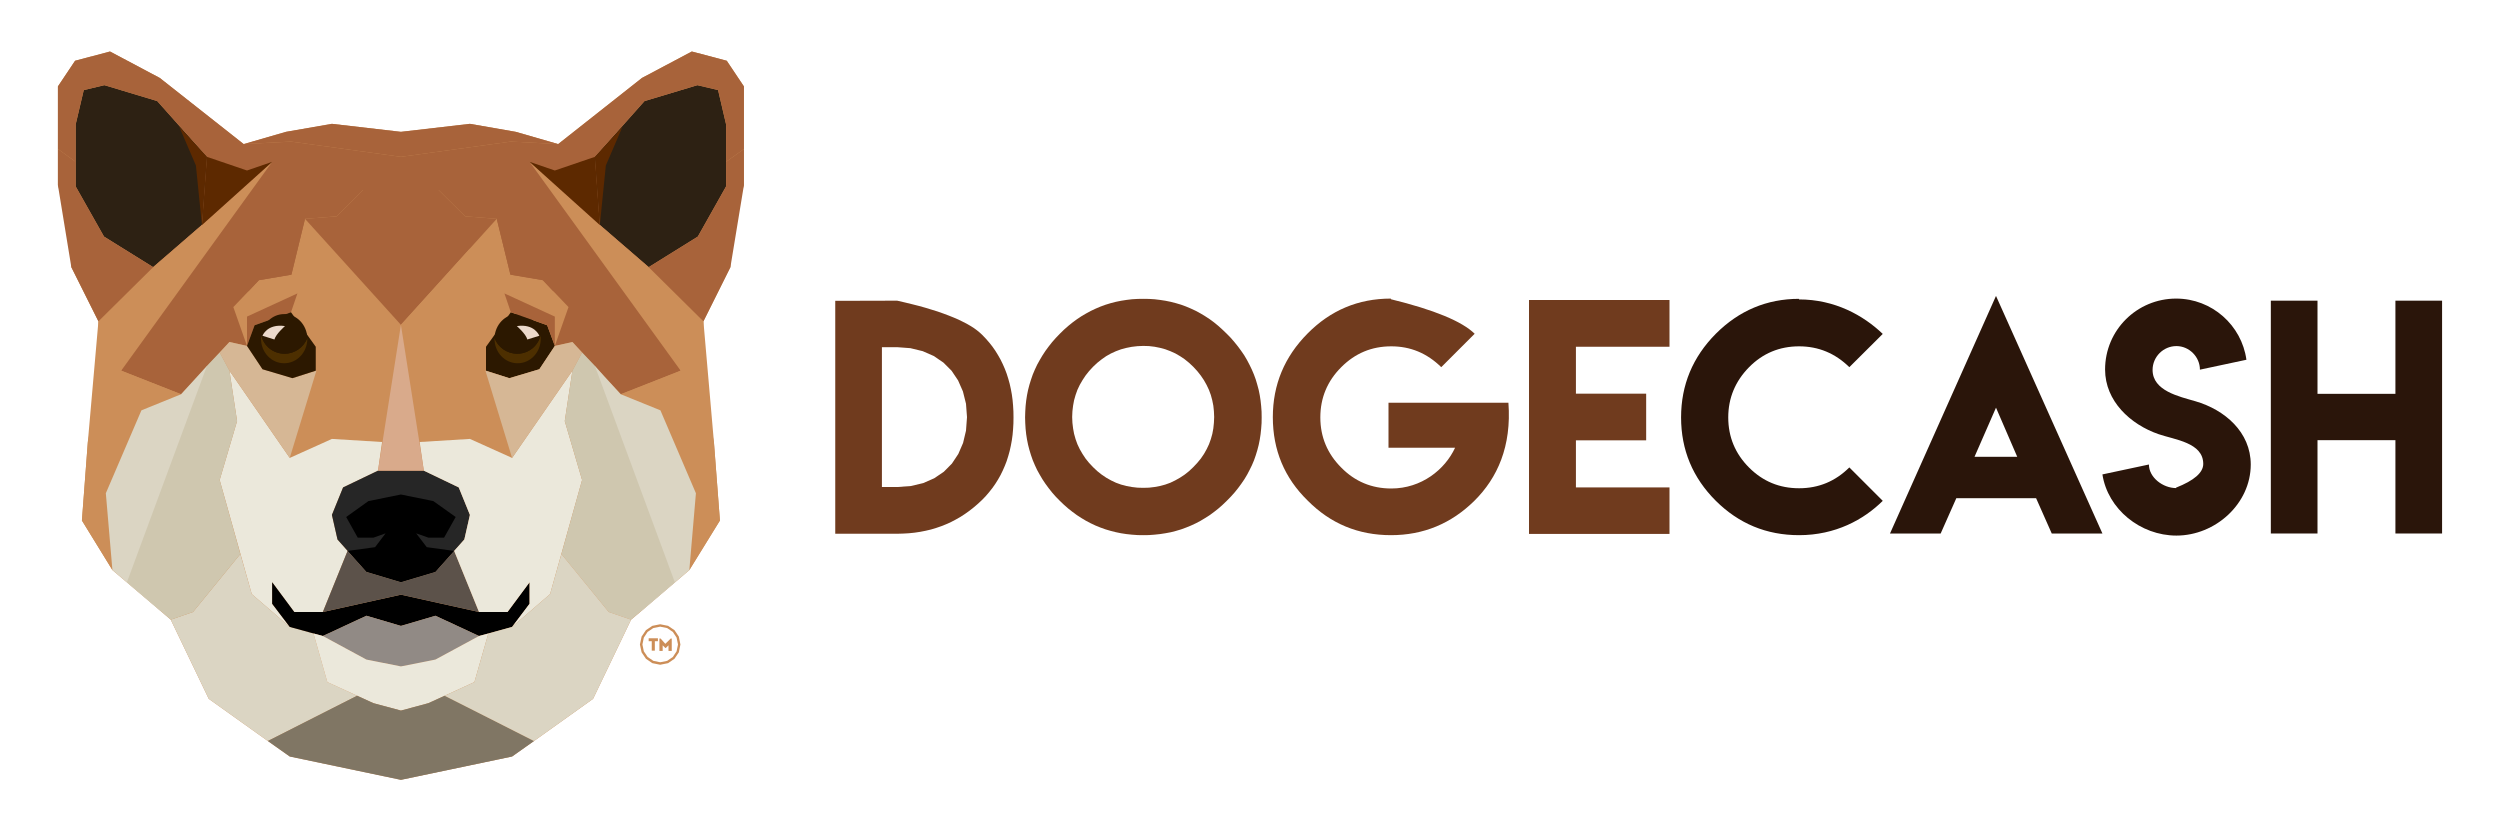 <?xml version="1.0" encoding="UTF-8" standalone="no"?>
<!DOCTYPE svg PUBLIC "-//W3C//DTD SVG 1.1//EN" "http://www.w3.org/Graphics/SVG/1.1/DTD/svg11.dtd">
<svg version="1.1" xmlns="http://www.w3.org/2000/svg" xmlns:xlink="http://www.w3.org/1999/xlink" preserveAspectRatio="xMidYMid meet" viewBox="0 0 300 100" width="300" height="100"><defs><path d="M109.43 36.5L110.26 36.71L111.05 36.93L111.8 37.16L112.51 37.38L113.19 37.62L113.83 37.86L114.43 38.1L114.99 38.34L115.52 38.6L116.01 38.85L116.46 39.11L116.87 39.37L117.24 39.64L117.58 39.92L117.88 40.2L118.31 40.65L118.71 41.11L119.09 41.59L119.44 42.09L119.76 42.61L120.06 43.14L120.33 43.69L120.58 44.26L120.8 44.84L120.99 45.44L121.16 46.05L121.3 46.68L121.42 47.33L121.51 48L121.57 48.68L121.61 49.37L121.62 50.09L121.61 50.8L121.57 51.5L121.51 52.18L121.42 52.84L121.3 53.49L121.16 54.12L120.99 54.73L120.8 55.33L120.58 55.9L120.33 56.47L120.06 57.02L119.76 57.55L119.44 58.06L119.09 58.56L118.71 59.04L118.31 59.51L117.88 59.96L117.39 60.42L116.88 60.86L116.36 61.27L115.83 61.65L115.28 62.01L114.72 62.33L114.15 62.63L113.56 62.9L112.96 63.14L112.35 63.35L111.72 63.54L111.08 63.69L110.42 63.82L109.75 63.92L109.07 63.99L108.37 64.03L107.66 64.05L100.23 64.05L100.23 36.1L107.66 36.08L108.57 36.29L109.43 36.5ZM105.83 58.44L107.71 58.44L109.32 58.32L110.79 57.97L112.11 57.39L113.26 56.61L114.23 55.63L115 54.47L115.57 53.15L115.92 51.68L116.04 50.06L115.92 48.45L115.55 46.97L114.97 45.65L114.19 44.49L113.21 43.51L112.05 42.72L110.73 42.14L109.25 41.78L107.64 41.66L105.83 41.66L105.83 58.44Z" id="d1YAIn6dB5"></path><path d="M138.54 35.91L139.2 35.99L139.85 36.09L140.49 36.22L141.11 36.38L141.72 36.56L142.32 36.78L142.91 37.03L143.49 37.3L144.06 37.61L144.61 37.94L145.16 38.3L145.69 38.69L146.21 39.12L146.71 39.57L147.21 40.05L147.69 40.54L148.13 41.05L148.55 41.57L148.94 42.1L149.31 42.64L149.64 43.2L149.94 43.77L150.22 44.35L150.47 44.94L150.69 45.54L150.87 46.15L151.04 46.78L151.17 47.42L151.27 48.07L151.34 48.73L151.39 49.4L151.4 50.09L151.39 50.77L151.34 51.45L151.27 52.11L151.17 52.76L151.04 53.4L150.88 54.02L150.69 54.64L150.48 55.24L150.23 55.83L149.95 56.4L149.65 56.97L149.32 57.52L148.95 58.06L148.56 58.59L148.14 59.11L147.69 59.61L147.21 60.1L146.71 60.58L146.21 61.02L145.69 61.43L145.16 61.82L144.61 62.17L144.06 62.5L143.49 62.8L142.91 63.07L142.32 63.31L141.72 63.53L141.11 63.71L140.49 63.87L139.85 63.99L139.2 64.09L138.54 64.16L137.87 64.21L137.19 64.22L136.51 64.21L135.83 64.16L135.17 64.09L134.52 63.99L133.89 63.86L133.26 63.7L132.65 63.52L132.04 63.3L131.45 63.06L130.88 62.79L130.31 62.49L129.76 62.16L129.22 61.81L128.69 61.42L128.17 61.01L127.67 60.57L127.18 60.1L126.7 59.61L126.25 59.1L125.84 58.58L125.45 58.05L125.09 57.51L124.76 56.95L124.45 56.39L124.18 55.81L123.93 55.22L123.72 54.62L123.53 54L123.37 53.38L123.24 52.74L123.14 52.1L123.07 51.44L123.03 50.77L123.01 50.09L123.03 49.41L123.07 48.74L123.14 48.08L123.24 47.43L123.37 46.79L123.53 46.17L123.72 45.56L123.93 44.95L124.18 44.36L124.45 43.78L124.76 43.22L125.09 42.66L125.45 42.11L125.84 41.58L126.25 41.06L126.7 40.55L127.18 40.05L127.67 39.57L128.18 39.12L128.7 38.7L129.23 38.31L129.77 37.95L130.33 37.62L130.9 37.31L131.47 37.04L132.06 36.79L132.66 36.57L133.28 36.38L133.9 36.22L134.54 36.09L135.18 35.99L135.84 35.91L136.51 35.87L137.19 35.86L137.87 35.87L138.54 35.91ZM135.81 41.62L135.15 41.75L134.52 41.92L133.9 42.15L133.31 42.42L132.74 42.74L132.2 43.12L131.67 43.54L131.17 44.01L130.69 44.53L130.27 45.06L129.9 45.62L129.57 46.19L129.29 46.78L129.07 47.4L128.89 48.03L128.77 48.68L128.69 49.35L128.66 50.04L128.69 50.73L128.77 51.41L128.89 52.06L129.07 52.7L129.29 53.31L129.57 53.9L129.9 54.47L130.27 55.03L130.69 55.55L131.17 56.06L131.68 56.54L132.21 56.96L132.76 57.33L133.33 57.65L133.92 57.93L134.53 58.15L135.17 58.32L135.82 58.44L136.5 58.52L137.19 58.54L137.88 58.52L138.55 58.44L139.2 58.32L139.83 58.15L140.44 57.93L141.02 57.65L141.59 57.33L142.15 56.96L142.68 56.54L143.19 56.06L143.67 55.55L144.1 55.03L144.48 54.47L144.8 53.9L145.08 53.31L145.3 52.7L145.48 52.06L145.6 51.41L145.67 50.73L145.7 50.04L145.67 49.35L145.6 48.68L145.47 48.03L145.3 47.4L145.07 46.78L144.79 46.19L144.47 45.62L144.09 45.06L143.67 44.53L143.19 44.01L142.69 43.54L142.16 43.11L141.61 42.74L141.04 42.41L140.44 42.14L139.83 41.91L139.2 41.74L138.55 41.61L137.88 41.53L137.19 41.51L136.49 41.54L135.81 41.62Z" id="bZSXcTbWx"></path><path d="M176.96 40.05C176.56 40.45 173.35 43.66 172.95 44.06C171.24 42.38 169.25 41.56 166.95 41.56C164.59 41.56 162.61 42.4 160.95 44.06C159.29 45.72 158.44 47.73 158.44 50.09C158.44 52.44 159.29 54.45 160.95 56.11C162.58 57.77 164.59 58.62 166.95 58.62C170.57 58.62 173.39 56.36 174.61 53.73C174.08 53.73 171.41 53.73 166.62 53.73L166.62 48.33C175.25 48.33 180.05 48.33 181.01 48.33C181.4 53.56 179.69 57.35 176.94 60.08C174.16 62.83 170.81 64.22 166.92 64.22C162.98 64.22 159.66 62.83 156.93 60.08C154.13 57.35 152.74 54.01 152.74 50.06C152.74 46.17 154.13 42.82 156.91 40.02C159.66 37.24 162.98 35.83 166.9 35.83C166.9 35.84 166.91 35.86 166.92 35.91C172.1 37.18 175.44 38.56 176.96 40.05Z" id="a1ThCpg7Mb"></path><path d="M200.34 41.61L189.11 41.61L189.11 47.24L197.54 47.24L197.54 52.84L189.11 52.84L189.11 58.49L200.34 58.49L200.34 64.07L183.48 64.07L183.48 36L200.34 36L200.34 41.61Z" id="c3beFcu8Wu"></path><path d="M205.9 60.1C203.12 57.33 201.73 53.98 201.73 50.09C201.73 46.2 203.12 42.85 205.9 40.05C208.68 37.27 212.02 35.86 215.89 35.86C215.89 35.86 215.87 35.92 215.87 35.93C220.18 35.93 223.6 37.84 225.93 40.07C225.53 40.47 222.32 43.66 221.92 44.06C220.23 42.4 218.22 41.56 215.89 41.56C213.54 41.56 211.53 42.4 209.89 44.06C208.23 45.75 207.39 47.76 207.39 50.09C207.39 52.44 208.23 54.45 209.89 56.11C211.55 57.77 213.54 58.59 215.89 58.59C218.25 58.59 220.25 57.75 221.92 56.09C222.32 56.49 225.53 59.7 225.93 60.1C223.65 62.36 220.25 64.22 215.89 64.22C211.97 64.22 208.65 62.83 205.9 60.1Z" id="aIgkoqg5P"></path><path d="M246.21 64.02L244.33 59.78L234.76 59.78L232.88 64.02L226.8 64.02L239.52 35.51L252.29 64.02L246.21 64.02ZM242.07 54.82L239.52 48.92L236.94 54.82L242.07 54.82Z" id="a1gWvWYyk"></path><path d="M264.39 55.67C264.39 53.11 260.97 52.77 259.03 52.1C255.64 50.93 252.61 48.13 252.61 44.34C252.61 39.62 256.43 35.83 261.14 35.83C265.43 35.83 269 39.03 269.57 43.17C269.01 43.29 264.55 44.24 263.99 44.36C263.99 42.82 262.7 41.53 261.17 41.53C259.6 41.53 258.31 42.82 258.31 44.39C258.31 46.91 261.51 47.58 263.45 48.15C266.97 49.17 270.09 51.85 270.09 55.74C270.09 60.45 265.85 64.27 261.17 64.27C256.85 64.27 252.93 61.1 252.29 56.93C252.85 56.81 257.31 55.86 257.87 55.74C257.87 57.3 259.55 58.57 261.14 58.57C261.14 58.56 261.13 58.55 261.12 58.52C263.3 57.66 264.39 56.71 264.39 55.67Z" id="d2GrO6JPoF"></path><path d="M278.1 47.26L287.45 47.26L287.45 36.08L293.05 36.08L293.05 64.02L287.45 64.02L287.45 52.82L278.1 52.82L278.1 64.02L272.5 64.02L272.5 36.08L278.1 36.08L278.1 47.26Z" id="czDrPfdZ5"></path><path d="M83.02 6.18L77.04 9.35L66.98 17.29L66.98 17.29L61.89 15.82L56.39 14.86L48.11 15.82L39.83 14.86L34.32 15.82L29.24 17.29L29.24 17.29L19.17 9.35L13.2 6.18L9.01 7.29L6.95 10.37L6.95 17.88L6.95 22.22L8.41 27.15L8.56 32.06L11.81 38.56L12.03 45.38L10.54 53.04L9.83 62.46L13.49 68.41L19.25 73.3L20.49 74.36L25.05 83.86L32.14 88.92L32.14 88.92L34.77 90.78L48.11 93.58L48.11 93.58L48.11 93.58L48.11 93.58L48.11 93.58L61.45 90.78L64.08 88.92L71.17 83.86L75.73 74.36L76.99 73.3L82.72 68.41L86.39 62.46L85.67 53.04L84.18 45.38L84.41 38.56L87.65 32.06L87.8 27.15L89.27 22.22L89.27 17.88L89.27 10.37L87.21 7.29L83.02 6.18Z" id="aZx9NyKbL"></path><path d="M61.25 32.96L59.61 26.26L48.11 38.98L39.83 29.83L39.83 29.83L36.6 26.26L34.97 32.96L31.07 33.62L28 36.85L29.64 41.51L30.55 39.03L34.92 37.47L37.89 41.61L37.97 44.48L37.97 44.48L34.77 54.95L33.18 63.18L41.51 54.48L45.85 53.04L48.11 39L50.36 53.04L54.7 54.48L63.03 63.18L61.45 54.95L58.25 44.48L58.25 44.48L58.32 41.61L61.3 37.47L65.66 39.03L66.58 41.51L68.22 36.85L65.14 33.62L61.25 32.96Z" id="b5XWrHezbA"></path><path d="M18.87 12.13L12.53 10.22L10.05 10.81L9.08 14.93L9.08 22.37L12.48 28.39L18.38 32.06L24.23 27L24.83 18.82L18.87 12.13Z" id="f2kWF7C"></path><path d="M46.6 22.79L48.11 23.01L48.11 37.47L46.6 22.79Z" id="b60StPI7Y"></path><path d="M29.24 17.29L19.17 9.35L13.2 6.18L9.01 7.29L6.95 10.37L6.95 17.88L9.08 19.42L9.08 14.93L10.05 10.81L12.53 10.22L18.87 12.13L24.83 18.82L24.23 27L18.38 32.06L14.54 44.48L21.73 47.31L27.53 41.04L29.64 41.51L28 36.85L30.11 34.64L31.07 33.62L34.97 32.96L36.6 26.26L40.4 25.96L43.59 22.79L46.27 26.71L48.11 38.98L48.11 18.82L34.92 16.99L29.24 17.29Z" id="g3cJNYquk"></path><path d="M12.7 59.19L16.97 49.24L21.73 47.31L14.54 44.48L32.66 19.42L24.23 27L18.38 32.06L11.81 38.56L10.54 53.04L9.83 62.46L13.49 68.41L12.7 59.19Z" id="c5BOZNXGRZ"></path><path d="M36.6 26.26L34.97 32.96L31.07 33.62L29.78 34.99L30.21 32.36L36.6 26.26Z" id="j1nshUcNa5"></path><path d="M30.21 71.29L26.36 57.6L28.45 50.53L27.53 44.48L34.77 54.95L39.83 52.67L45.85 53.04L45.36 56.48L41.17 58.49L39.83 61.79L40.5 64.74L41.71 66.11L38.74 73.44L35.31 73.44L32.66 69.87L32.66 72.45L34.77 75.23L30.21 71.29Z" id="aE3JT2WGU"></path><path d="M24.83 18.82L29.64 20.46L32.66 19.42L24.23 27L24.83 18.82Z" id="c2MZvRrdG"></path><path d="M24.23 27L24.83 18.82L21.5 15.18L23.51 19.86L24.23 27Z" id="dAKKIb84E"></path><path d="M8.56 32.06L6.95 22.22L6.95 17.88L9.08 19.42L9.08 22.37L12.48 28.39L18.38 32.06L11.81 38.56L8.56 32.06Z" id="c2XDaJiXZH"></path><path d="M29.64 37.99L35.69 35.21L34.92 37.47L30.55 39.03L29.64 41.51L29.64 37.99Z" id="f9iW5jTR3I"></path><path d="M31.5 44.31L29.64 41.51L27.53 41.04L26.36 42.3L27.53 44.48L28.72 46.2L34.77 54.95L37.97 44.48L35.09 45.38L31.5 44.31Z" id="b6upbAsJG"></path><path d="M37.62 76.02L34.77 75.23L30.21 71.29L28.84 66.48L23.16 73.44L20.49 74.36L25.05 83.86L32.14 88.92L37.62 86.14L42.85 83.49L39.28 81.85L37.62 76.02Z" id="b2fpRq3Sv3"></path><path d="M77.34 12.13L83.69 10.22L86.17 10.81L87.13 14.93L87.13 22.37L83.74 28.39L77.84 32.06L71.98 27L71.39 18.82L77.34 12.13Z" id="b2RIAtNPNN"></path><path d="M58.32 41.61L61.3 37.47L65.66 39.03L66.58 41.51L64.72 44.31L61.12 45.38L58.32 44.48L58.32 41.61Z" id="aT9cpg02C"></path><path d="M64.87 40.24C64.89 40.37 64.89 40.49 64.89 40.64C64.89 42.28 63.65 43.59 62.12 43.59C60.58 43.59 59.34 42.28 59.34 40.64C59.34 40.62 59.34 40.59 59.34 40.57C59.76 41.68 60.83 42.45 62.07 42.45C63.43 42.45 64.57 41.51 64.87 40.24Z" id="a21xsOJISL"></path><path d="M59.34 40.57C59.39 38.98 60.6 37.69 62.12 37.69C63.53 37.69 64.69 38.81 64.87 40.24C64.57 41.51 63.43 42.45 62.07 42.45C60.83 42.45 59.76 41.66 59.34 40.57Z" id="a3cPCHNonO"></path><path d="M64.72 40.29C64.72 40.29 64.17 38.81 62.02 39.13C62.02 39.13 63.11 40.07 63.28 40.74C63.57 40.65 64.58 40.34 64.72 40.29Z" id="e1nGjhh0c"></path><path d="M49.62 22.79L48.11 23.01L48.11 37.47L49.62 22.79Z" id="at9hAGXuB"></path><path d="M50.86 56.48L48.11 56.48L48.11 56.48L45.36 56.48L41.17 58.49L39.83 61.79L40.5 64.74L43.97 68.63L48.11 69.87L48.11 69.87L48.11 69.87L48.11 69.87L48.11 69.87L52.25 68.63L55.72 64.74L56.39 61.79L55.05 58.49L50.86 56.48Z" id="a4i52bOCrN"></path><path d="M51.41 64.52L53.29 64.52L54.68 62.04L52 60.13L48.11 59.34L48.11 59.34L48.11 59.34L48.11 59.34L48.11 59.34L44.21 60.13L41.54 62.04L42.93 64.52L44.81 64.52L46.27 64L45.01 65.66L41.71 66.11L43.97 68.63L48.11 69.87L48.11 69.87L48.11 69.87L48.11 69.87L48.11 69.87L52.25 68.63L54.5 66.11L51.21 65.66L49.94 64L51.41 64.52Z" id="i4t6tPPTH4"></path><path d="M57.48 73.44L48.11 71.36L48.11 71.36L48.11 71.36L48.11 71.36L48.11 71.36L38.74 73.44L35.31 73.44L32.66 69.87L32.66 72.45L34.77 75.23L38.74 76.32L43.97 73.89L48.11 75.11L48.11 75.11L48.11 75.11L48.11 75.11L48.11 75.11L52.25 73.89L57.48 76.32L61.45 75.23L63.55 72.45L63.55 69.87L60.9 73.44L57.48 73.44Z" id="olYRN3aSl"></path><path d="M52.25 73.89L48.11 75.11L43.97 73.89L38.74 76.32L43.97 79.15L48.11 79.97L48.11 79.97L48.11 79.97L48.11 79.97L48.11 79.97L52.25 79.15L57.48 76.32L52.25 73.89Z" id="b12oWEKWQ3"></path><path d="M54.5 66.11L52.25 68.63L48.11 69.87L43.97 68.63L41.71 66.11L38.74 73.44L48.11 71.36L57.48 73.44L54.5 66.11Z" id="cfndHACbu"></path><path d="M52.25 79.15L48.11 79.97L43.97 79.15L38.74 76.32L37.62 76.02L39.28 81.85L44.81 84.38L48.11 85.27L48.11 85.27L48.11 85.27L48.11 85.27L48.11 85.27L51.41 84.38L56.93 81.85L58.6 76.02L57.48 76.32L52.25 79.15Z" id="dnxg9vfpt"></path><path d="M66.98 17.29L77.04 9.35L83.02 6.18L87.21 7.29L89.27 10.37L89.27 17.88L87.13 19.42L87.13 14.93L86.17 10.81L83.69 10.22L77.34 12.13L71.39 18.82L71.98 27L77.84 32.06L81.68 44.48L74.49 47.31L68.69 41.04L66.58 41.51L68.22 36.85L66.11 34.64L65.14 33.62L61.25 32.96L59.61 26.26L55.82 25.96L52.62 22.79L49.94 26.71L48.11 38.98L48.11 18.82L61.3 16.99L66.98 17.29Z" id="aD88Sdh2Z"></path><path d="M83.51 59.19L79.25 49.24L74.49 47.31L81.68 44.48L63.55 19.42L71.98 27L77.84 32.06L84.41 38.56L85.67 53.04L86.39 62.46L82.72 68.41L83.51 59.19Z" id="d1OWyI2qO"></path><path d="M61.89 15.82L56.39 14.86L48.11 15.82L39.83 14.86L34.32 15.82L29.24 17.29L34.92 16.99L48.11 18.82L48.11 18.82L48.11 18.82L48.11 18.82L48.11 18.82L61.3 16.99L66.98 17.29L61.89 15.82Z" id="g7krlzRFmb"></path><path d="M59.61 26.26L61.25 32.96L65.14 33.62L66.43 34.99L66.01 32.36L59.61 26.26Z" id="aa0OvWJht"></path><path d="M66.01 71.29L69.85 57.6L67.77 50.53L68.69 44.48L61.45 54.95L56.39 52.67L50.36 53.04L50.86 56.48L55.05 58.49L56.39 61.79L55.72 64.74L54.5 66.11L57.48 73.44L60.9 73.44L63.55 69.87L63.55 72.45L61.45 75.23L66.01 71.29Z" id="e37XsRJdG"></path><path d="M59.61 26.26L55.82 25.96L52.62 22.79L53.22 20.24L48.11 18.82L48.11 18.82L48.11 18.82L48.11 18.82L48.11 18.82L43 20.24L43.59 22.79L40.4 25.96L36.6 26.26L48.11 38.98L48.11 38.98L48.11 38.98L48.11 38.98L48.11 38.98L59.61 26.26Z" id="dFCZpF5Zh"></path><path d="M71.39 18.82L66.58 20.46L63.55 19.42L71.98 27L71.39 18.82Z" id="c5b44bHFTW"></path><path d="M71.98 27L71.39 18.82L74.71 15.18L72.7 19.86L71.98 27Z" id="a1765KAu1l"></path><path d="M87.65 32.06L89.27 22.22L89.27 17.88L87.13 19.42L87.13 22.37L83.74 28.39L77.84 32.06L84.41 38.56L87.65 32.06Z" id="f4OVpsJNEz"></path><path d="M66.58 37.99L60.53 35.21L61.3 37.47L65.66 39.03L66.58 41.51L66.58 37.99Z" id="a614KIS2Nm"></path><path d="M56.39 29.83L48.11 38.98L54.63 42.08L56.39 29.83Z" id="aLEiEpLkk"></path><path d="M53.36 83.49L51.41 84.38L48.11 85.27L44.81 84.38L42.85 83.49L32.14 88.92L34.77 90.78L48.11 93.58L48.11 93.58L48.11 93.58L48.11 93.58L48.11 93.58L61.45 90.78L64.08 88.92L53.36 83.49Z" id="b2QNPNW7k"></path><path d="M21.73 47.31L16.97 49.24L12.7 59.19L13.49 68.41L19.25 73.3L19.25 67.02L21.18 61.39L25.1 54.08L24.83 43.91L23.66 45.2L21.73 47.31Z" id="aSkVxs89B"></path><path d="M74.49 47.31L72.55 45.2L71.39 43.91L71.12 54.08L75.03 61.39L76.99 67.02L76.99 73.3L82.72 68.41L83.51 59.19L79.25 49.24L74.49 47.31Z" id="a294TaGxsi"></path><path d="M66.58 41.51L64.72 44.31L61.12 45.38L58.25 44.48L61.45 54.95L67.5 46.2L68.69 44.48L69.85 42.3L68.69 41.04L66.58 41.51Z" id="g3uPh2au6t"></path><path d="M69.85 42.3L68.69 44.48L67.77 50.53L69.85 57.6L67.37 66.48L73.05 73.44L75.73 74.36L80.98 69.87L71.39 43.91L69.85 42.3Z" id="bIigJk5Vt"></path><path d="M67.37 66.48L66.01 71.29L61.45 75.23L58.6 76.02L56.93 81.85L53.36 83.49L58.6 86.14L64.08 88.92L71.17 83.86L75.73 74.36L73.05 73.44L67.37 66.48Z" id="c2d0bEnv7j"></path><path d="M26.36 42.3L27.53 44.48L28.45 50.53L26.36 57.6L28.84 66.48L23.16 73.44L20.49 74.36L15.23 69.87L24.83 43.91L26.36 42.3Z" id="b1UfGS1QQo"></path><path d="M37.89 41.61L34.92 37.47L30.55 39.03L29.64 41.51L31.5 44.31L35.09 45.38L37.89 44.48L37.89 41.61Z" id="a1bVgZvOyp"></path><path d="M31.35 40.24C31.32 40.37 31.32 40.49 31.32 40.64C31.32 42.28 32.56 43.59 34.1 43.59C35.64 43.59 36.88 42.28 36.88 40.64C36.88 40.62 36.88 40.59 36.88 40.57C36.45 41.68 35.39 42.45 34.15 42.45C32.78 42.45 31.64 41.51 31.35 40.24Z" id="aceNLd8Pu"></path><path d="M36.88 40.57C36.83 38.98 35.61 37.69 34.1 37.69C32.69 37.69 31.52 38.81 31.35 40.24C31.64 41.51 32.78 42.45 34.15 42.45C35.39 42.45 36.45 41.66 36.88 40.57Z" id="b91r3mkXO"></path><path d="M31.5 40.29C31.5 40.29 32.04 38.81 34.2 39.13C34.2 39.13 33.11 40.07 32.93 40.74C32.65 40.65 31.64 40.34 31.5 40.29Z" id="a3SPQhpsRY"></path><path d="M48.11 38.98L45.36 56.48L48.11 56.48L48.11 56.48L50.86 56.48L48.11 38.98L48.11 38.98Z" id="dSgNHoq8"></path><path d="M77.84 76.59C77.95 76.59 78.84 76.59 78.95 76.59C78.95 76.72 78.95 76.82 78.95 76.94C78.93 76.94 78.8 76.94 78.58 76.94C78.58 77.62 78.58 78 78.58 78.08C78.46 78.08 78.33 78.08 78.21 78.08C78.21 78 78.21 77.62 78.21 76.94L77.84 76.94C77.84 76.79 77.84 76.68 77.84 76.59Z" id="bx5AkjVp"></path><path d="M80.61 76.62C80.61 77.51 80.61 78.01 80.61 78.11C80.49 78.11 80.37 78.11 80.22 78.11C80.22 78.06 80.22 77.84 80.22 77.44L79.89 77.76L79.84 77.76L79.52 77.44C79.52 77.84 79.52 78.06 79.52 78.11C79.4 78.11 79.27 78.11 79.13 78.11C79.13 78.01 79.13 77.51 79.13 76.62L79.27 76.62L79.84 77.26L80.49 76.62L80.61 76.62Z" id="bnMuZU6MR"></path><path d="M80.94 75.62L81.46 76.39L81.65 77.34L81.46 78.28L80.94 79.05L80.17 79.58L79.22 79.77L78.28 79.58L77.51 79.05L76.99 78.28L76.79 77.34L76.99 76.39L77.51 75.62L78.28 75.1L79.22 74.91L80.17 75.1L80.94 75.62ZM77.71 75.83L77.26 76.51L77.09 77.34L77.26 78.16L77.72 78.84L78.4 79.3L79.22 79.47L80.06 79.3L80.74 78.84L81.19 78.16L81.36 77.34L81.19 76.51L80.74 75.83L80.06 75.37L79.22 75.2L78.39 75.37L77.71 75.83Z" id="asAHRcx9B"></path></defs><g><g><g><use xlink:href="#d1YAIn6dB5" opacity="1" fill="#703b1e" fill-opacity="1"></use><g><use xlink:href="#d1YAIn6dB5" opacity="1" fill-opacity="0" stroke="#000000" stroke-width="1" stroke-opacity="0"></use></g></g><g><use xlink:href="#bZSXcTbWx" opacity="1" fill="#703b1e" fill-opacity="1"></use><g><use xlink:href="#bZSXcTbWx" opacity="1" fill-opacity="0" stroke="#000000" stroke-width="1" stroke-opacity="0"></use></g></g><g><use xlink:href="#a1ThCpg7Mb" opacity="1" fill="#703b1e" fill-opacity="1"></use><g><use xlink:href="#a1ThCpg7Mb" opacity="1" fill-opacity="0" stroke="#000000" stroke-width="1" stroke-opacity="0"></use></g></g><g><use xlink:href="#c3beFcu8Wu" opacity="1" fill="#703b1e" fill-opacity="1"></use><g><use xlink:href="#c3beFcu8Wu" opacity="1" fill-opacity="0" stroke="#000000" stroke-width="1" stroke-opacity="0"></use></g></g><g><use xlink:href="#aIgkoqg5P" opacity="1" fill="#2a150a" fill-opacity="1"></use><g><use xlink:href="#aIgkoqg5P" opacity="1" fill-opacity="0" stroke="#000000" stroke-width="1" stroke-opacity="0"></use></g></g><g><use xlink:href="#a1gWvWYyk" opacity="1" fill="#2a150a" fill-opacity="1"></use><g><use xlink:href="#a1gWvWYyk" opacity="1" fill-opacity="0" stroke="#000000" stroke-width="1" stroke-opacity="0"></use></g></g><g><use xlink:href="#d2GrO6JPoF" opacity="1" fill="#2a150a" fill-opacity="1"></use><g><use xlink:href="#d2GrO6JPoF" opacity="1" fill-opacity="0" stroke="#000000" stroke-width="1" stroke-opacity="0"></use></g></g><g><use xlink:href="#czDrPfdZ5" opacity="1" fill="#2a150a" fill-opacity="1"></use><g><use xlink:href="#czDrPfdZ5" opacity="1" fill-opacity="0" stroke="#000000" stroke-width="1" stroke-opacity="0"></use></g></g><g><use xlink:href="#aZx9NyKbL" opacity="1" fill="#cc8e58" fill-opacity="1"></use><g><use xlink:href="#aZx9NyKbL" opacity="1" fill-opacity="0" stroke="#000000" stroke-width="1" stroke-opacity="0"></use></g></g><g><use xlink:href="#b5XWrHezbA" opacity="1" fill="#cc8e58" fill-opacity="1"></use><g><use xlink:href="#b5XWrHezbA" opacity="1" fill-opacity="0" stroke="#000000" stroke-width="1" stroke-opacity="0"></use></g></g><g><use xlink:href="#f2kWF7C" opacity="1" fill="#2d2113" fill-opacity="1"></use><g><use xlink:href="#f2kWF7C" opacity="1" fill-opacity="0" stroke="#000000" stroke-width="1" stroke-opacity="0"></use></g></g><g><use xlink:href="#b60StPI7Y" opacity="1" fill="#2c1800" fill-opacity="1"></use><g><use xlink:href="#b60StPI7Y" opacity="1" fill-opacity="0" stroke="#000000" stroke-width="1" stroke-opacity="0"></use></g></g><g><use xlink:href="#g3cJNYquk" opacity="1" fill="#a8633a" fill-opacity="1"></use><g><use xlink:href="#g3cJNYquk" opacity="1" fill-opacity="0" stroke="#000000" stroke-width="1" stroke-opacity="0"></use></g></g><g><use xlink:href="#c5BOZNXGRZ" opacity="1" fill="#cc8e58" fill-opacity="1"></use><g><use xlink:href="#c5BOZNXGRZ" opacity="1" fill-opacity="0" stroke="#000000" stroke-width="1" stroke-opacity="0"></use></g></g><g><use xlink:href="#j1nshUcNa5" opacity="1" fill="#a8633a" fill-opacity="1"></use><g><use xlink:href="#j1nshUcNa5" opacity="1" fill-opacity="0" stroke="#000000" stroke-width="1" stroke-opacity="0"></use></g></g><g><use xlink:href="#aE3JT2WGU" opacity="1" fill="#ebe8db" fill-opacity="1"></use><g><use xlink:href="#aE3JT2WGU" opacity="1" fill-opacity="0" stroke="#000000" stroke-width="1" stroke-opacity="0"></use></g></g><g><use xlink:href="#c2MZvRrdG" opacity="1" fill="#5d2900" fill-opacity="1"></use><g><use xlink:href="#c2MZvRrdG" opacity="1" fill-opacity="0" stroke="#000000" stroke-width="1" stroke-opacity="0"></use></g></g><g><use xlink:href="#dAKKIb84E" opacity="1" fill="#5d2900" fill-opacity="1"></use><g><use xlink:href="#dAKKIb84E" opacity="1" fill-opacity="0" stroke="#000000" stroke-width="1" stroke-opacity="0"></use></g></g><g><use xlink:href="#c2XDaJiXZH" opacity="1" fill="#a8633a" fill-opacity="1"></use><g><use xlink:href="#c2XDaJiXZH" opacity="1" fill-opacity="0" stroke="#000000" stroke-width="1" stroke-opacity="0"></use></g></g><g><use xlink:href="#f9iW5jTR3I" opacity="1" fill="#a8633a" fill-opacity="1"></use><g><use xlink:href="#f9iW5jTR3I" opacity="1" fill-opacity="0" stroke="#000000" stroke-width="1" stroke-opacity="0"></use></g></g><g><use xlink:href="#b6upbAsJG" opacity="1" fill="#d6b795" fill-opacity="1"></use><g><use xlink:href="#b6upbAsJG" opacity="1" fill-opacity="0" stroke="#000000" stroke-width="1" stroke-opacity="0"></use></g></g><g><use xlink:href="#b2fpRq3Sv3" opacity="1" fill="#dbd5c3" fill-opacity="1"></use><g><use xlink:href="#b2fpRq3Sv3" opacity="1" fill-opacity="0" stroke="#000000" stroke-width="1" stroke-opacity="0"></use></g></g><g><use xlink:href="#b2RIAtNPNN" opacity="1" fill="#2d2113" fill-opacity="1"></use><g><use xlink:href="#b2RIAtNPNN" opacity="1" fill-opacity="0" stroke="#000000" stroke-width="1" stroke-opacity="0"></use></g></g><g><use xlink:href="#aT9cpg02C" opacity="1" fill="#2c1800" fill-opacity="1"></use><g><use xlink:href="#aT9cpg02C" opacity="1" fill-opacity="0" stroke="#000000" stroke-width="1" stroke-opacity="0"></use></g></g><g><use xlink:href="#a21xsOJISL" opacity="1" fill="#4d2f00" fill-opacity="1"></use><g><use xlink:href="#a21xsOJISL" opacity="1" fill-opacity="0" stroke="#000000" stroke-width="1" stroke-opacity="0"></use></g></g><g><use xlink:href="#a3cPCHNonO" opacity="1" fill="#2c1800" fill-opacity="1"></use><g><use xlink:href="#a3cPCHNonO" opacity="1" fill-opacity="0" stroke="#000000" stroke-width="1" stroke-opacity="0"></use></g></g><g><use xlink:href="#e1nGjhh0c" opacity="1" fill="#ecd9cb" fill-opacity="1"></use><g><use xlink:href="#e1nGjhh0c" opacity="1" fill-opacity="0" stroke="#000000" stroke-width="1" stroke-opacity="0"></use></g></g><g><use xlink:href="#at9hAGXuB" opacity="1" fill="#2c1800" fill-opacity="1"></use><g><use xlink:href="#at9hAGXuB" opacity="1" fill-opacity="0" stroke="#000000" stroke-width="1" stroke-opacity="0"></use></g></g><g><use xlink:href="#a4i52bOCrN" opacity="1" fill="#262626" fill-opacity="1"></use><g><use xlink:href="#a4i52bOCrN" opacity="1" fill-opacity="0" stroke="#000000" stroke-width="1" stroke-opacity="0"></use></g></g><g><use xlink:href="#i4t6tPPTH4" opacity="1" fill="#000000" fill-opacity="1"></use><g><use xlink:href="#i4t6tPPTH4" opacity="1" fill-opacity="0" stroke="#000000" stroke-width="1" stroke-opacity="0"></use></g></g><g><use xlink:href="#olYRN3aSl" opacity="1" fill="#000000" fill-opacity="1"></use><g><use xlink:href="#olYRN3aSl" opacity="1" fill-opacity="0" stroke="#000000" stroke-width="1" stroke-opacity="0"></use></g></g><g><use xlink:href="#b12oWEKWQ3" opacity="1" fill="#918a85" fill-opacity="1"></use><g><use xlink:href="#b12oWEKWQ3" opacity="1" fill-opacity="0" stroke="#000000" stroke-width="1" stroke-opacity="0"></use></g></g><g><use xlink:href="#cfndHACbu" opacity="1" fill="#5c524a" fill-opacity="1"></use><g><use xlink:href="#cfndHACbu" opacity="1" fill-opacity="0" stroke="#000000" stroke-width="1" stroke-opacity="0"></use></g></g><g><use xlink:href="#dnxg9vfpt" opacity="1" fill="#ebe8db" fill-opacity="1"></use><g><use xlink:href="#dnxg9vfpt" opacity="1" fill-opacity="0" stroke="#000000" stroke-width="1" stroke-opacity="0"></use></g></g><g><use xlink:href="#aD88Sdh2Z" opacity="1" fill="#a8633a" fill-opacity="1"></use><g><use xlink:href="#aD88Sdh2Z" opacity="1" fill-opacity="0" stroke="#000000" stroke-width="1" stroke-opacity="0"></use></g></g><g><use xlink:href="#d1OWyI2qO" opacity="1" fill="#cc8e58" fill-opacity="1"></use><g><use xlink:href="#d1OWyI2qO" opacity="1" fill-opacity="0" stroke="#000000" stroke-width="1" stroke-opacity="0"></use></g></g><g><use xlink:href="#g7krlzRFmb" opacity="1" fill="#a8633a" fill-opacity="1"></use><g><use xlink:href="#g7krlzRFmb" opacity="1" fill-opacity="0" stroke="#000000" stroke-width="1" stroke-opacity="0"></use></g></g><g><use xlink:href="#aa0OvWJht" opacity="1" fill="#a8633a" fill-opacity="1"></use><g><use xlink:href="#aa0OvWJht" opacity="1" fill-opacity="0" stroke="#000000" stroke-width="1" stroke-opacity="0"></use></g></g><g><use xlink:href="#e37XsRJdG" opacity="1" fill="#ebe8db" fill-opacity="1"></use><g><use xlink:href="#e37XsRJdG" opacity="1" fill-opacity="0" stroke="#000000" stroke-width="1" stroke-opacity="0"></use></g></g><g><use xlink:href="#dFCZpF5Zh" opacity="1" fill="#a8633a" fill-opacity="1"></use><g><use xlink:href="#dFCZpF5Zh" opacity="1" fill-opacity="0" stroke="#000000" stroke-width="1" stroke-opacity="0"></use></g></g><g><use xlink:href="#c5b44bHFTW" opacity="1" fill="#5d2900" fill-opacity="1"></use><g><use xlink:href="#c5b44bHFTW" opacity="1" fill-opacity="0" stroke="#000000" stroke-width="1" stroke-opacity="0"></use></g></g><g><use xlink:href="#a1765KAu1l" opacity="1" fill="#5d2900" fill-opacity="1"></use><g><use xlink:href="#a1765KAu1l" opacity="1" fill-opacity="0" stroke="#000000" stroke-width="1" stroke-opacity="0"></use></g></g><g><use xlink:href="#f4OVpsJNEz" opacity="1" fill="#a8633a" fill-opacity="1"></use><g><use xlink:href="#f4OVpsJNEz" opacity="1" fill-opacity="0" stroke="#000000" stroke-width="1" stroke-opacity="0"></use></g></g><g><use xlink:href="#a614KIS2Nm" opacity="1" fill="#a8633a" fill-opacity="1"></use><g><use xlink:href="#a614KIS2Nm" opacity="1" fill-opacity="0" stroke="#000000" stroke-width="1" stroke-opacity="0"></use></g></g><g><use xlink:href="#aLEiEpLkk" opacity="1" fill="#cc8e58" fill-opacity="1"></use><g><use xlink:href="#aLEiEpLkk" opacity="1" fill-opacity="0" stroke="#000000" stroke-width="1" stroke-opacity="0"></use></g></g><g><use xlink:href="#b2QNPNW7k" opacity="1" fill="#807664" fill-opacity="1"></use><g><use xlink:href="#b2QNPNW7k" opacity="1" fill-opacity="0" stroke="#000000" stroke-width="1" stroke-opacity="0"></use></g></g><g><use xlink:href="#aSkVxs89B" opacity="1" fill="#dbd5c3" fill-opacity="1"></use><g><use xlink:href="#aSkVxs89B" opacity="1" fill-opacity="0" stroke="#000000" stroke-width="1" stroke-opacity="0"></use></g></g><g><use xlink:href="#a294TaGxsi" opacity="1" fill="#dbd5c3" fill-opacity="1"></use><g><use xlink:href="#a294TaGxsi" opacity="1" fill-opacity="0" stroke="#000000" stroke-width="1" stroke-opacity="0"></use></g></g><g><use xlink:href="#g3uPh2au6t" opacity="1" fill="#d6b795" fill-opacity="1"></use><g><use xlink:href="#g3uPh2au6t" opacity="1" fill-opacity="0" stroke="#000000" stroke-width="1" stroke-opacity="0"></use></g></g><g><use xlink:href="#bIigJk5Vt" opacity="1" fill="#cfc7af" fill-opacity="1"></use><g><use xlink:href="#bIigJk5Vt" opacity="1" fill-opacity="0" stroke="#000000" stroke-width="1" stroke-opacity="0"></use></g></g><g><use xlink:href="#c2d0bEnv7j" opacity="1" fill="#dbd5c3" fill-opacity="1"></use><g><use xlink:href="#c2d0bEnv7j" opacity="1" fill-opacity="0" stroke="#000000" stroke-width="1" stroke-opacity="0"></use></g></g><g><use xlink:href="#b1UfGS1QQo" opacity="1" fill="#cfc7af" fill-opacity="1"></use><g><use xlink:href="#b1UfGS1QQo" opacity="1" fill-opacity="0" stroke="#000000" stroke-width="1" stroke-opacity="0"></use></g></g><g><use xlink:href="#a1bVgZvOyp" opacity="1" fill="#2c1800" fill-opacity="1"></use><g><use xlink:href="#a1bVgZvOyp" opacity="1" fill-opacity="0" stroke="#000000" stroke-width="1" stroke-opacity="0"></use></g></g><g><use xlink:href="#aceNLd8Pu" opacity="1" fill="#4d2f00" fill-opacity="1"></use><g><use xlink:href="#aceNLd8Pu" opacity="1" fill-opacity="0" stroke="#000000" stroke-width="1" stroke-opacity="0"></use></g></g><g><use xlink:href="#b91r3mkXO" opacity="1" fill="#2c1800" fill-opacity="1"></use><g><use xlink:href="#b91r3mkXO" opacity="1" fill-opacity="0" stroke="#000000" stroke-width="1" stroke-opacity="0"></use></g></g><g><use xlink:href="#a3SPQhpsRY" opacity="1" fill="#ecd9cb" fill-opacity="1"></use><g><use xlink:href="#a3SPQhpsRY" opacity="1" fill-opacity="0" stroke="#000000" stroke-width="1" stroke-opacity="0"></use></g></g><g><use xlink:href="#dSgNHoq8" opacity="1" fill="#d9aa8b" fill-opacity="1"></use><g><use xlink:href="#dSgNHoq8" opacity="1" fill-opacity="0" stroke="#000000" stroke-width="1" stroke-opacity="0"></use></g></g><g><use xlink:href="#bx5AkjVp" opacity="1" fill="#cc8e58" fill-opacity="1"></use><g><use xlink:href="#bx5AkjVp" opacity="1" fill-opacity="0" stroke="#000000" stroke-width="1" stroke-opacity="0"></use></g></g><g><use xlink:href="#bnMuZU6MR" opacity="1" fill="#cc8e58" fill-opacity="1"></use><g><use xlink:href="#bnMuZU6MR" opacity="1" fill-opacity="0" stroke="#000000" stroke-width="1" stroke-opacity="0"></use></g></g><g><use xlink:href="#asAHRcx9B" opacity="1" fill="#cc8e58" fill-opacity="1"></use><g><use xlink:href="#asAHRcx9B" opacity="1" fill-opacity="0" stroke="#000000" stroke-width="1" stroke-opacity="0"></use></g></g></g></g></svg>